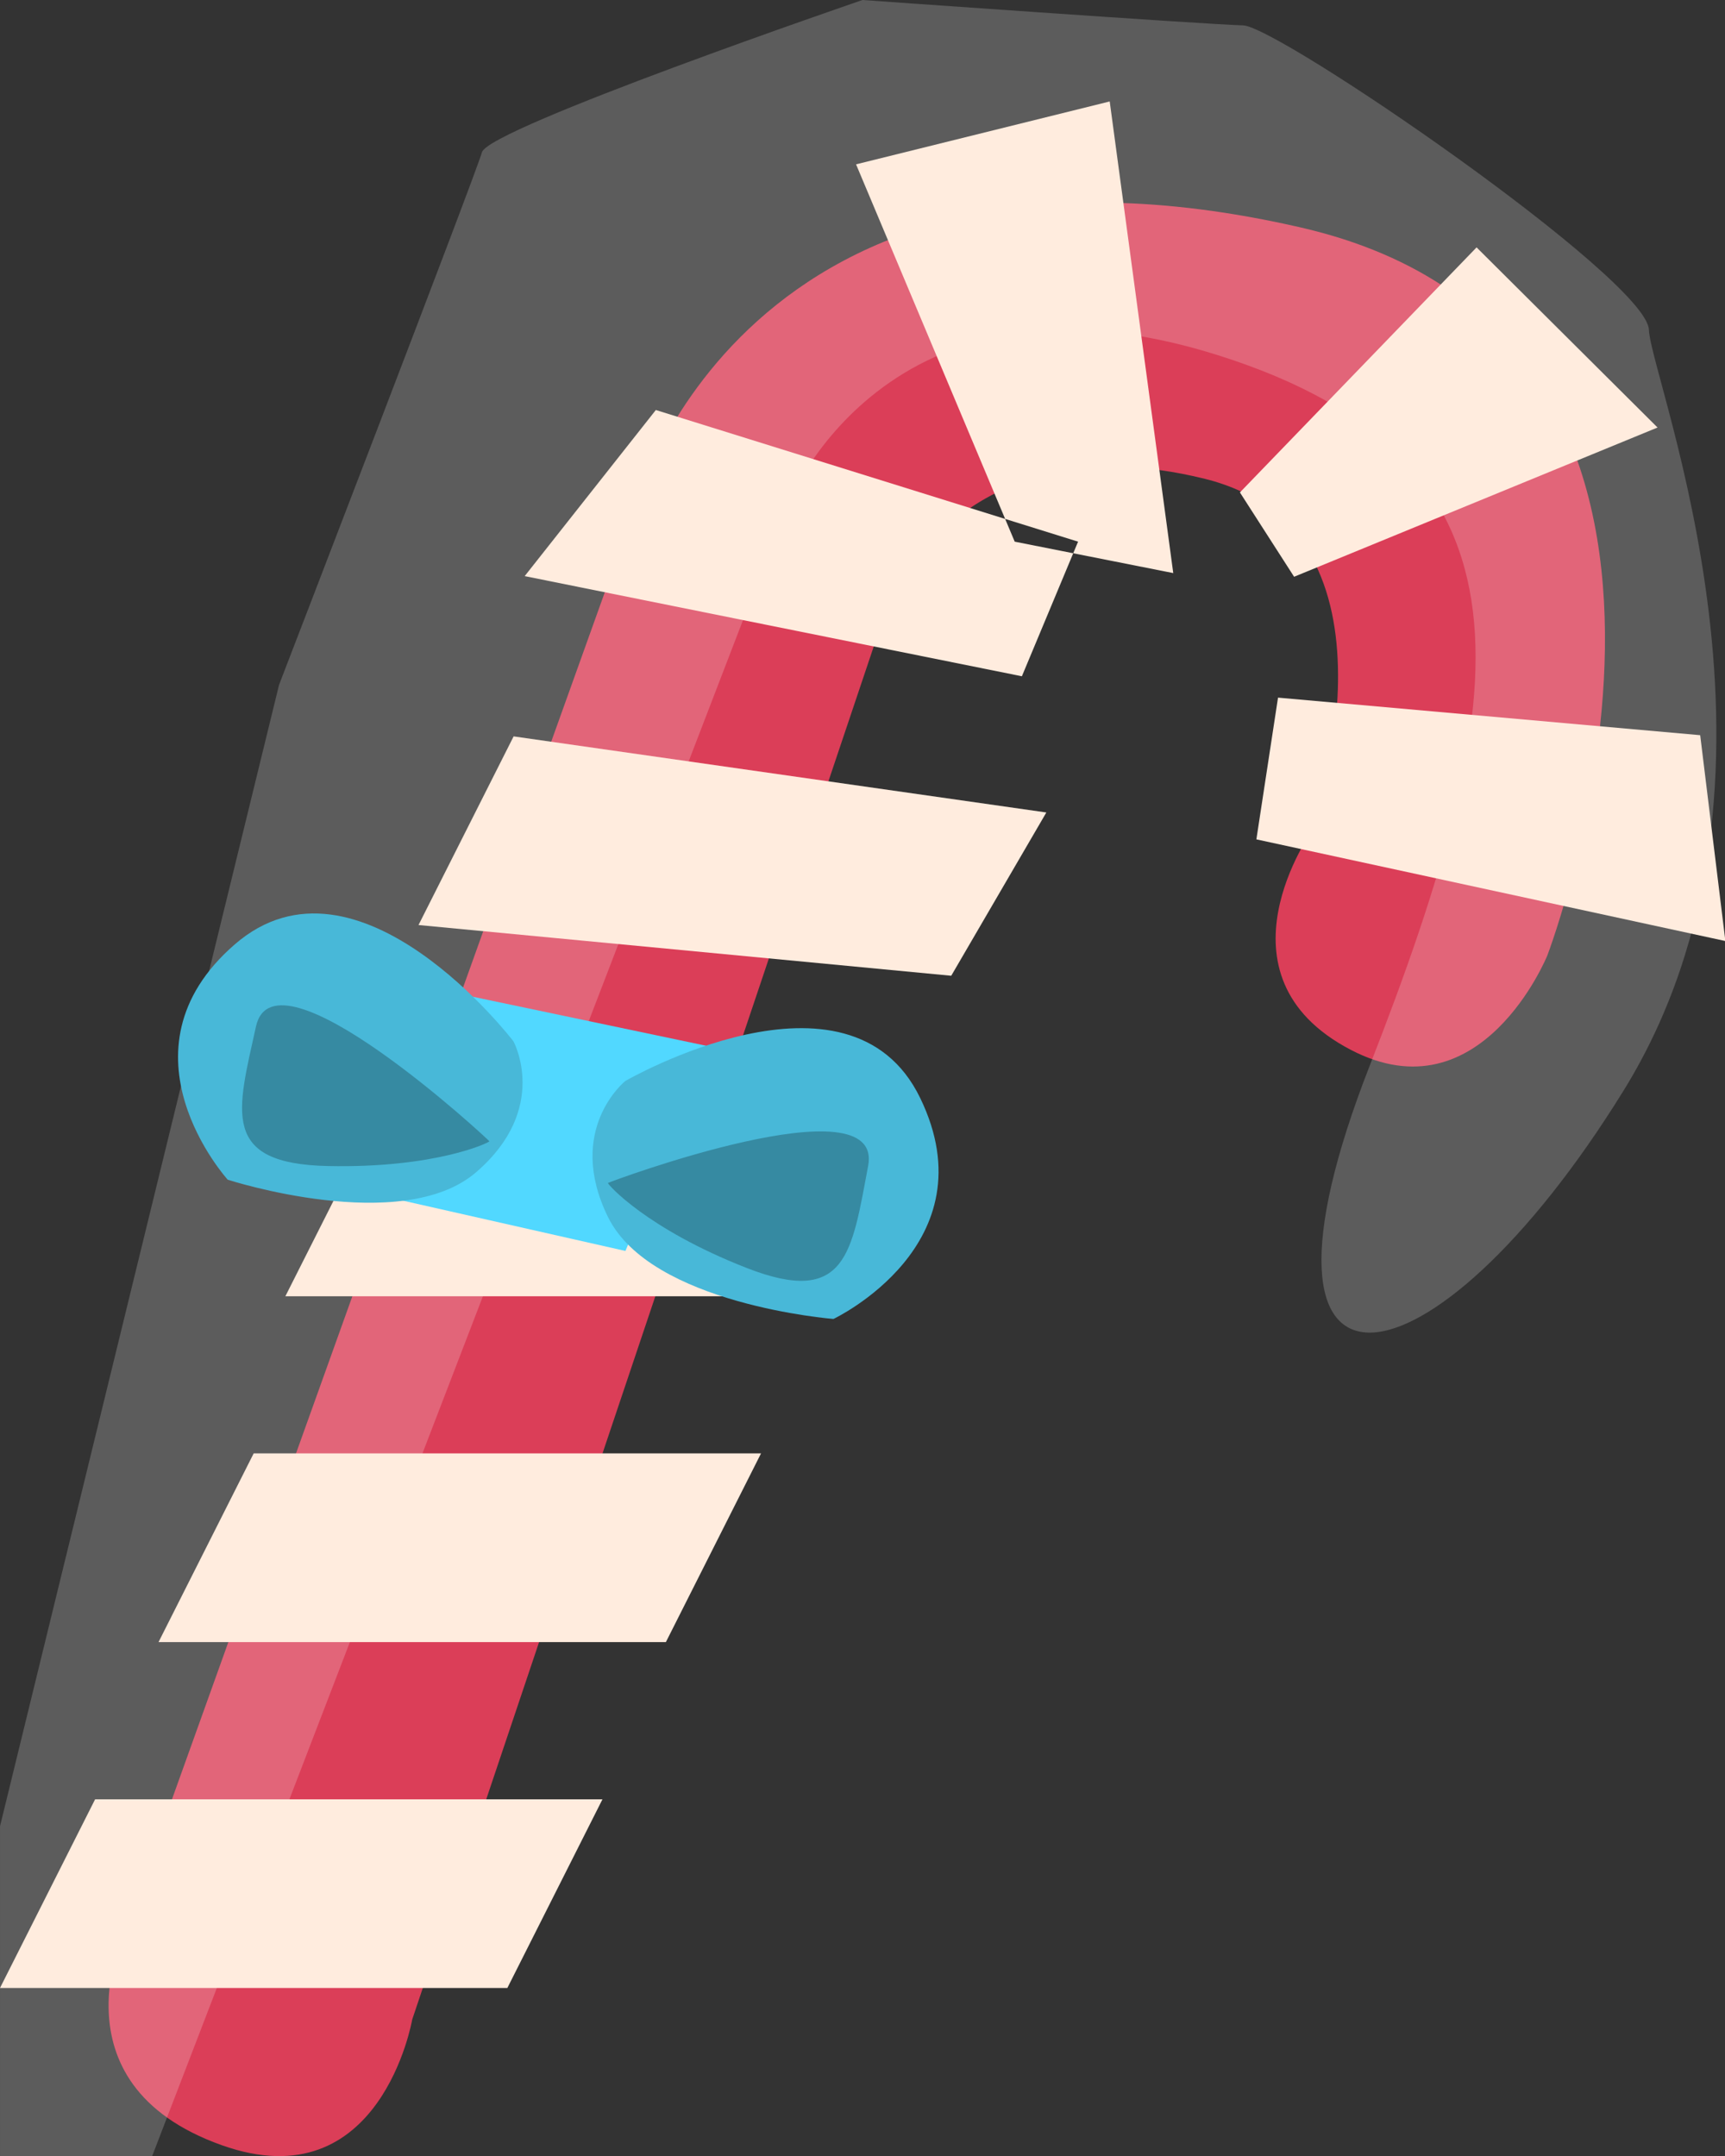<svg id="_8" data-name="8" xmlns="http://www.w3.org/2000/svg" width="68" height="85" viewBox="0 0 68 85">
  <rect x="0" y="0" width="68" height="85" fill="#333333" stroke="none"/>
  <defs>
    <style>
      .cls-1 {
        fill: #db3e58;
      }

      .cls-1, .cls-2, .cls-3, .cls-4, .cls-5, .cls-6 {
        fill-rule: evenodd;
      }

      .cls-2 {
        fill: #fff;
        opacity: 0.2;
      }

      .cls-3 {
        fill: #ffecde;
      }

      .cls-4 {
        fill: #51d8ff;
      }

      .cls-5 {
        fill: #48b8d8;
      }

      .cls-6 {
        opacity: 0.25;
      }
    </style>
  </defs>
  <g>
    <path class="cls-1" d="M388,690.9l20-55.782s4.217-16.2,26.247-11.157c19.057,4.362,9.749,28.709,9.749,28.709s-2.6,6.409-7.749,3.719c-5.631-2.94-1.5-8.677-1.5-8.677s4.081-11.767-4.249-13.834c-9.6-2.38-12.5,4.959-12.5,4.959l-18.748,55.781s-1.237,7.184-7.5,4.959C384.846,697.121,388,690.9,388,690.9Z" transform="translate(-383 -615)"/>
    <path class="cls-2" d="M389,700l25-65s3.854-10.148,17-6,11.689,13.46,6,28,2.443,13.228,10,1,1.08-27.99,1-30-14.612-11.969-16-12-15-1-15-1-14.722,5.044-15,6-8,21-8,21l-11,45v13h6Z" transform="translate(-383 -615)"/>
    <path id="Shape_581_copy_4" data-name="Shape 581 copy 4" class="cls-3" d="M383,693.376h20l3.749-7.438h-20Zm6.249-13.636h20L413,672.3H393Zm5-13.635h20l3.75-7.438H398Zm5.249-14.636,21,2,3.749-6.437-21-3Zm4.185-13.756,19.6,3.949,2.215-5.307-16.645-5.19Zm13.063-16.234L423,636.355l6.25,1.239L426.745,619ZM451.015,652.1l-18.488-4.008,0.853-5.588,16.642,1.481Zm-2.674-20.245-14.327,5.884-2.136-3.325,9.329-9.661Z" transform="translate(-383 -615)"/>
  </g>
  <path class="cls-4" d="M401.5,654.267l-2.735,8.042,8.889,2.01,3.418-8.041Z" transform="translate(-383 -615)"/>
  <path id="Shape_584_copy" data-name="Shape 584 copy" class="cls-5" d="M407.65,657.618s8.825-5.105,11.624.67S415.855,667,415.855,667s-7.194-.565-8.889-4.021S407.65,657.618,407.65,657.618Zm-4.409-1.563s-6.138-8.035-10.992-3.818-0.272,9.273-.272,9.273,6.862,2.225,9.786-.29S403.241,656.055,403.241,656.055Z" transform="translate(-383 -615)"/>
  <path id="Shape_585_copy" data-name="Shape 585 copy" class="cls-6" d="M406.966,661.639c0.032-.038,10.9-4.073,10.256-0.67s-0.84,5.563-4.786,4.021S406.934,661.677,406.966,661.639Zm-4.676-1.645c-0.014-.047-8.461-7.882-9.2-4.523s-1.413,5.409,2.836,5.5S402.305,660.041,402.29,659.994Z" transform="translate(-383 -615)"/>
</svg>

